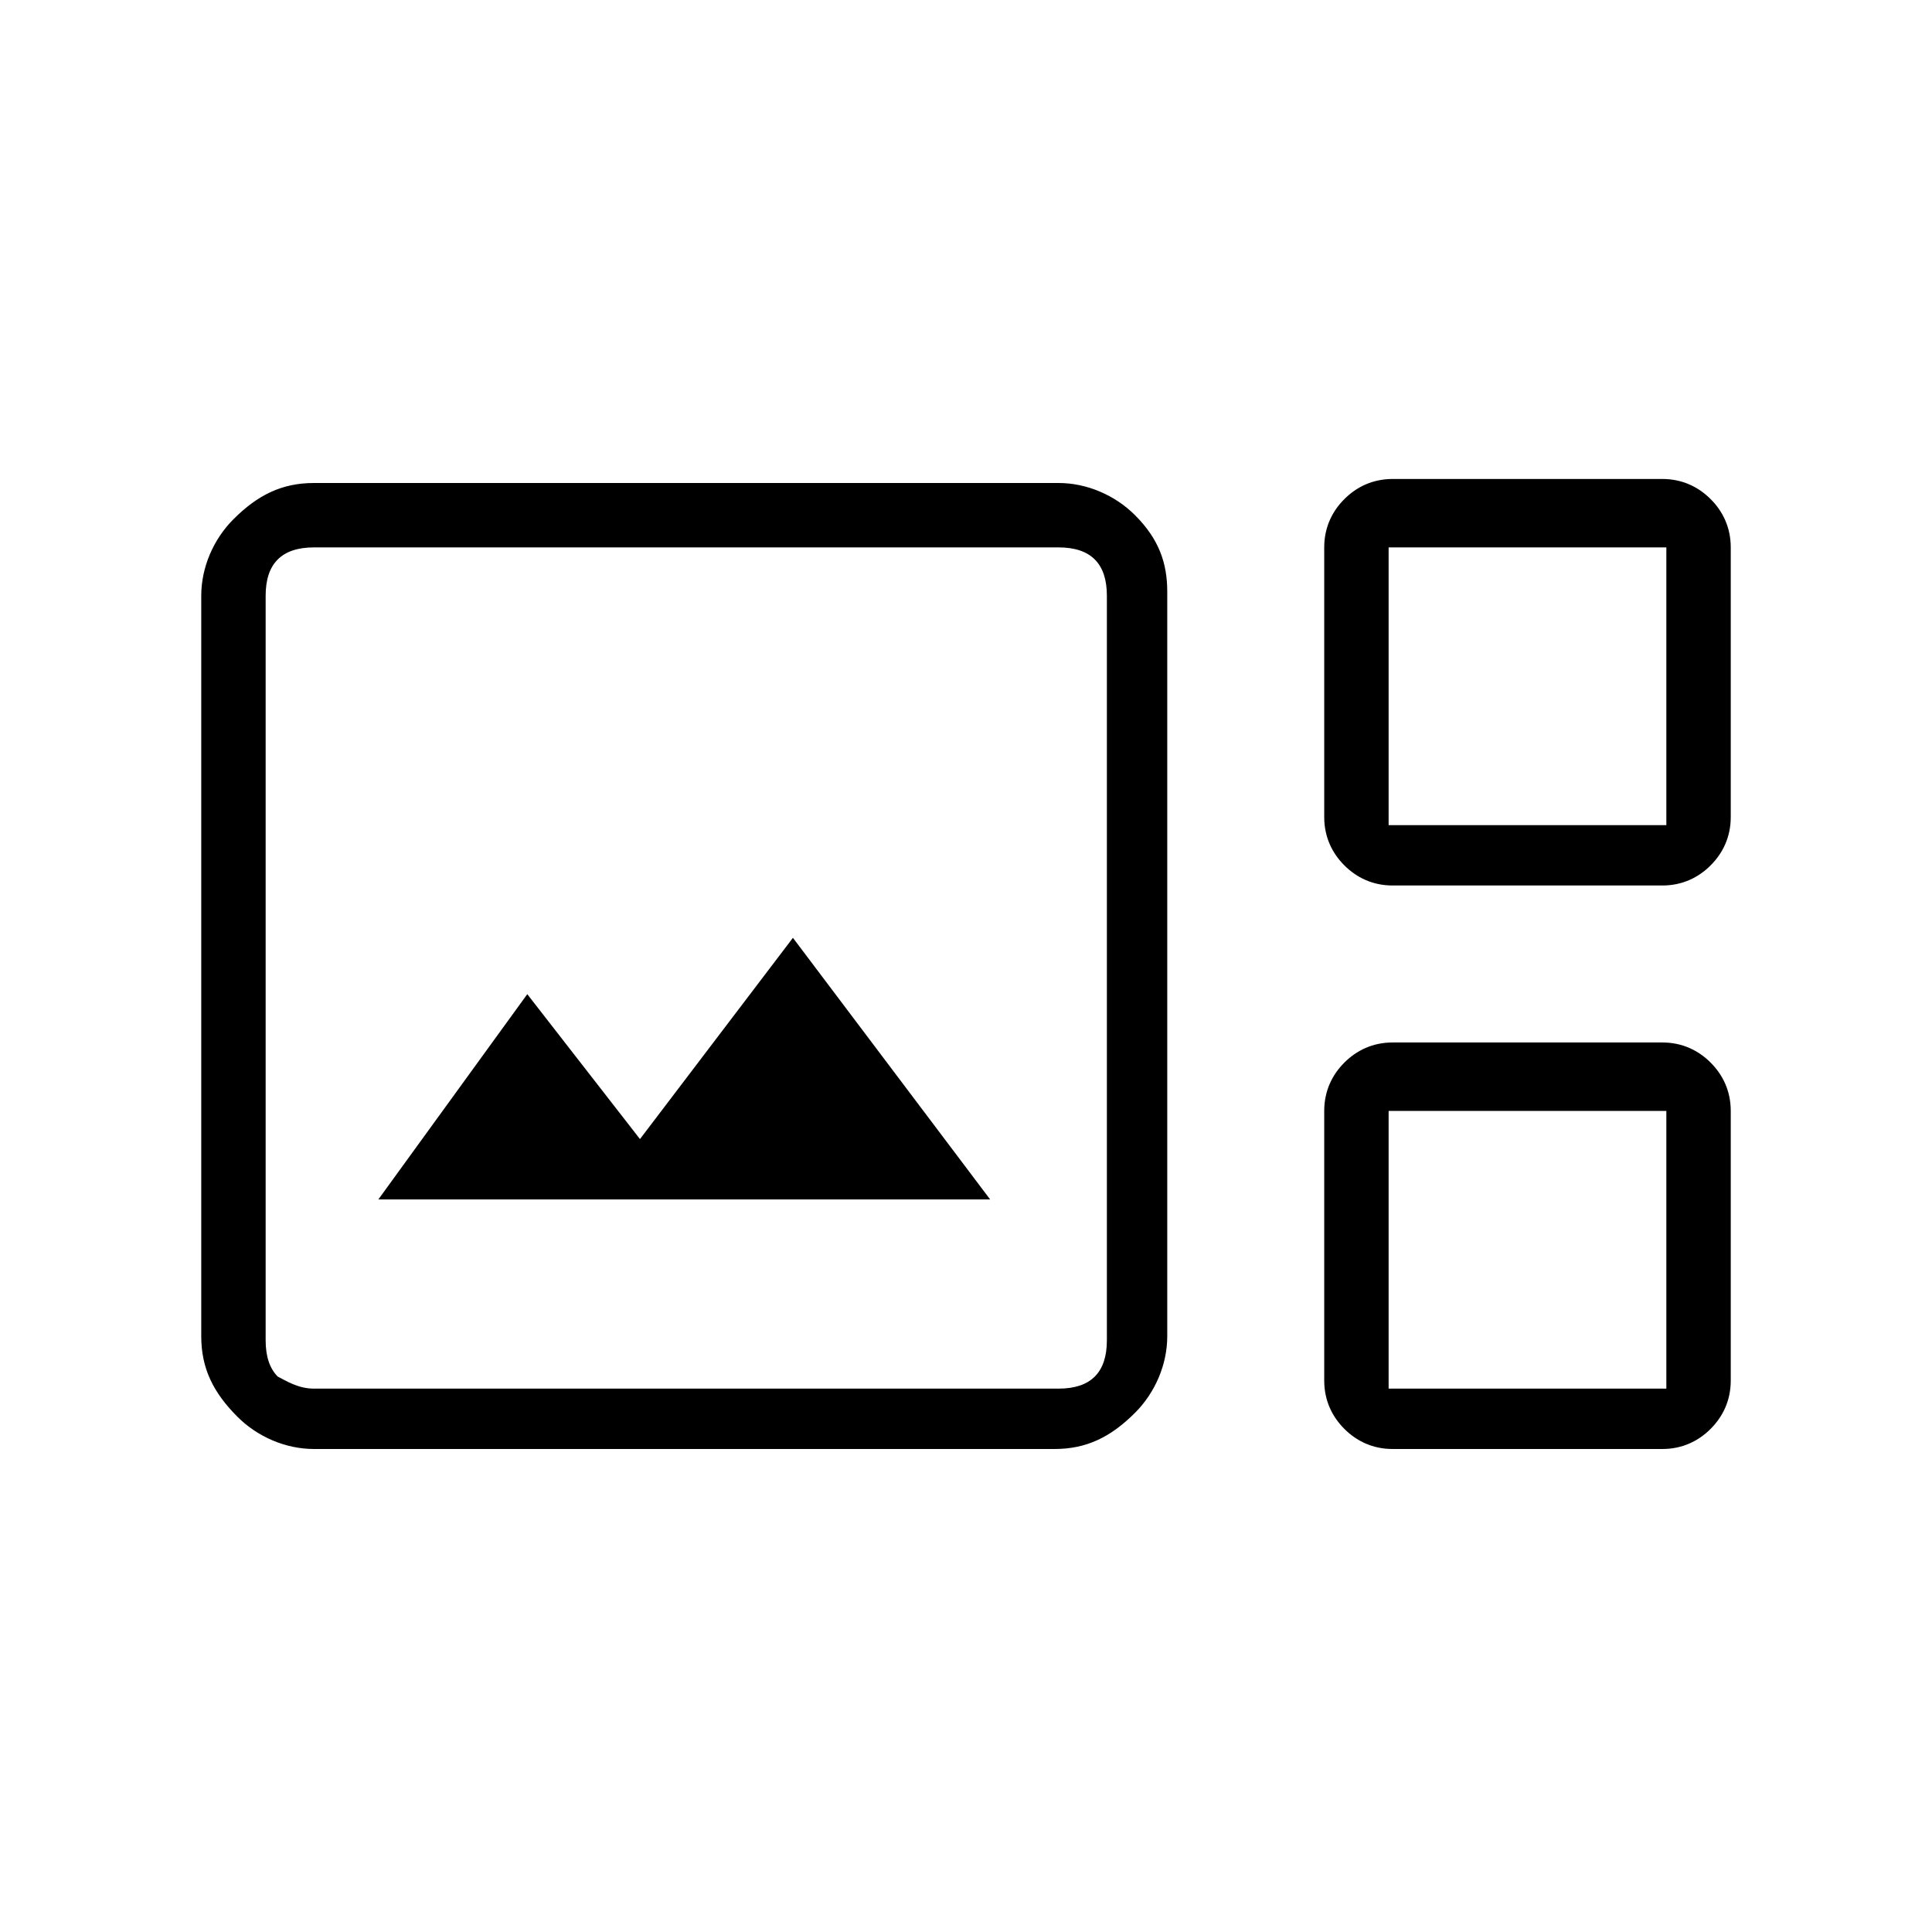 <?xml version="1.0" encoding="utf-8"?>
<!-- Generator: Adobe Illustrator 26.3.1, SVG Export Plug-In . SVG Version: 6.00 Build 0)  -->
<svg version="1.1" id="Слой_1" xmlns="http://www.w3.org/2000/svg" xmlns:xlink="http://www.w3.org/1999/xlink" x="0px" y="0px"
	 viewBox="0 0 48 48" style="enable-background:new 0 0 48 48;" xml:space="preserve">
<path d="M7.8,36c-0.7,0-1.4-0.3-1.9-0.8C5.3,34.6,5,34,5,33.2V14.8c0-0.7,0.3-1.4,0.8-1.9C6.4,12.3,7,12,7.8,12h18.5
	c0.7,0,1.4,0.3,1.9,0.8c0.6,0.6,0.8,1.2,0.8,1.9v18.5c0,0.7-0.3,1.4-0.8,1.9c-0.6,0.6-1.2,0.9-2,0.9H7.8z M34.6,22
	c-0.5,0-0.9-0.2-1.2-0.5s-0.5-0.7-0.5-1.2v-6.7c0-0.5,0.2-0.9,0.5-1.2s0.7-0.5,1.2-0.5h6.7c0.5,0,0.9,0.2,1.2,0.5s0.5,0.7,0.5,1.2
	v6.7c0,0.5-0.2,0.9-0.5,1.2c-0.3,0.3-0.7,0.5-1.2,0.5H34.6z M34.5,20.5h6.9v-6.9h-6.9V20.5z M7.8,34.5h18.5c0.4,0,0.7-0.1,0.9-0.3
	c0.2-0.2,0.3-0.5,0.3-0.9V14.8c0-0.4-0.1-0.7-0.3-0.9c-0.2-0.2-0.5-0.3-0.9-0.3H7.8c-0.4,0-0.7,0.1-0.9,0.3
	c-0.2,0.2-0.3,0.5-0.3,0.9v18.5c0,0.4,0.1,0.7,0.3,0.9C7.1,34.3,7.4,34.5,7.8,34.5z M9.4,29.8h15.2l-4.9-6.5l-3.8,5l-2.8-3.6
	L9.4,29.8z M34.6,36c-0.5,0-0.9-0.2-1.2-0.5s-0.5-0.7-0.5-1.2v-6.7c0-0.5,0.2-0.9,0.5-1.2c0.3-0.3,0.7-0.5,1.2-0.5h6.7
	c0.5,0,0.9,0.2,1.2,0.5s0.5,0.7,0.5,1.2v6.7c0,0.5-0.2,0.9-0.5,1.2S41.8,36,41.3,36H34.6z M34.5,34.5h6.9v-6.9h-6.9V34.5z M6.5,34.5
	v-21V34.5z M34.5,20.5v-6.9V20.5z M34.5,34.5v-6.9V34.5z"/>
</svg>
